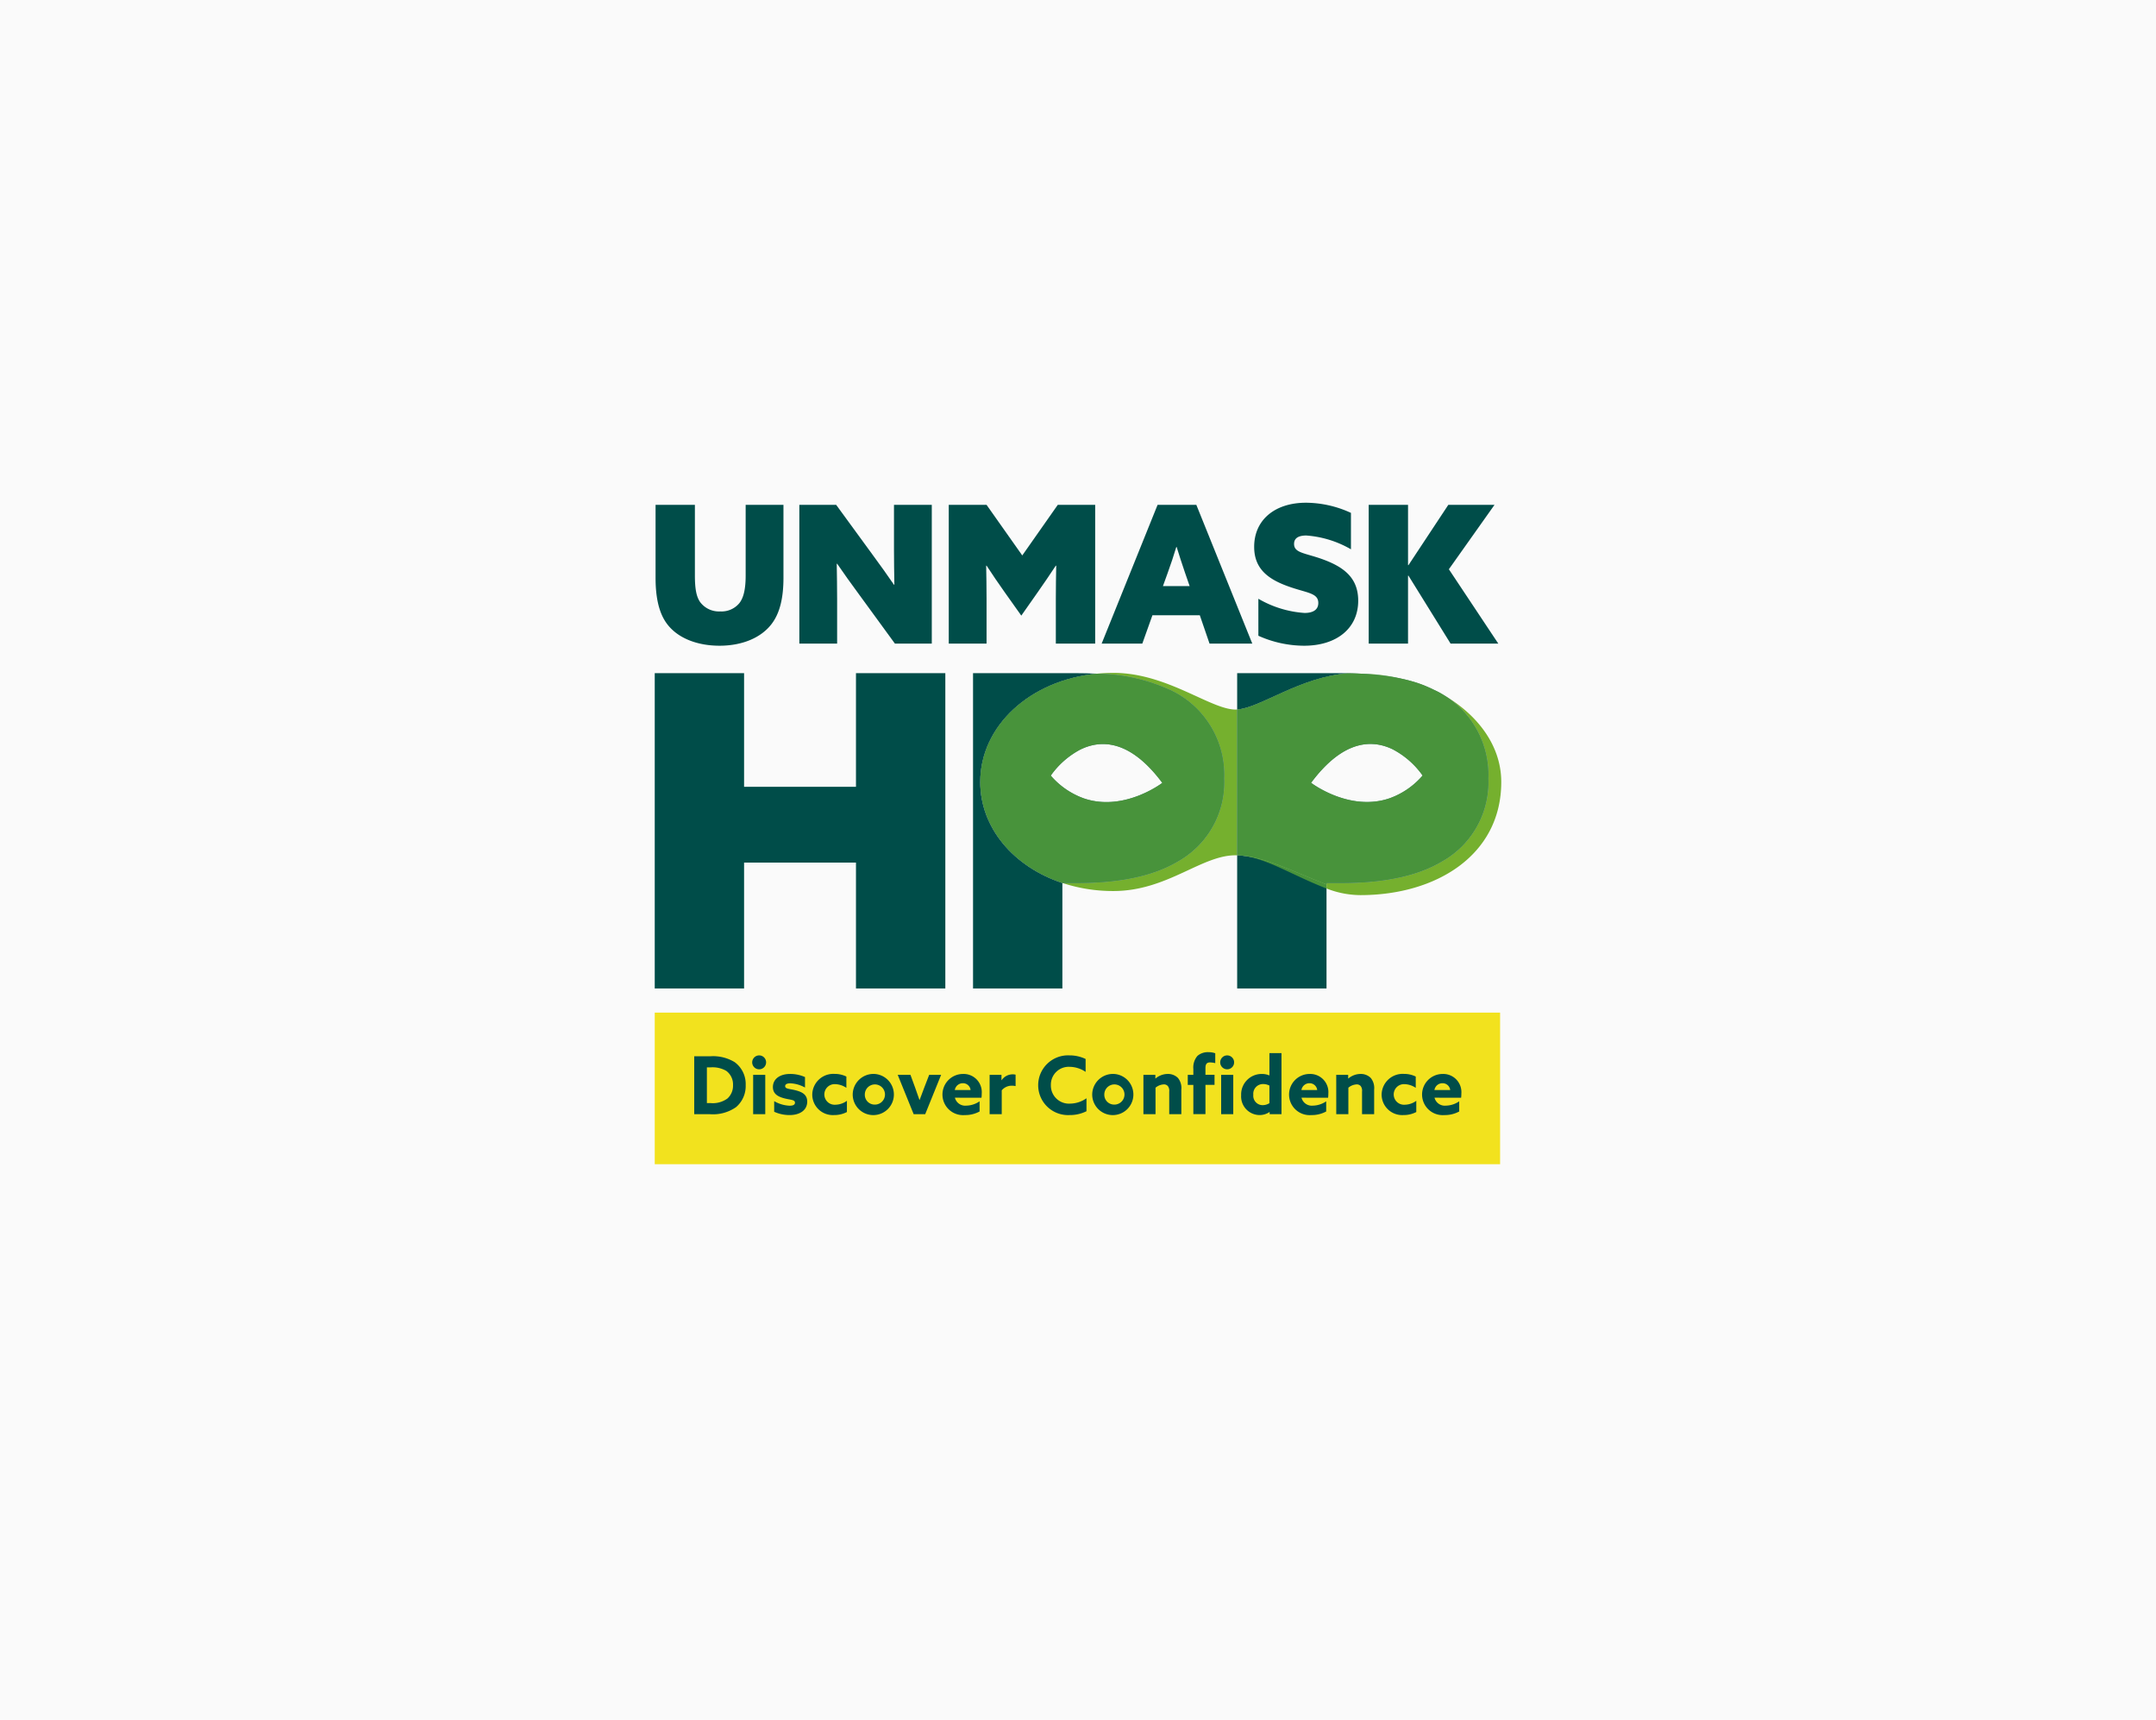 <svg id="Support_GFX_Unmask_HPP" xmlns="http://www.w3.org/2000/svg" xmlns:xlink="http://www.w3.org/1999/xlink" width="326" height="260" viewBox="0 0 326 260">
  <defs>
    <clipPath id="clip-path">
      <rect id="Rectangle_4655" data-name="Rectangle 4655" width="128" height="100" fill="none"/>
    </clipPath>
    <clipPath id="clip-path-3">
      <rect id="Rectangle_4652" data-name="Rectangle 4652" width="37.971" height="32.54" fill="none"/>
    </clipPath>
    <clipPath id="clip-path-4">
      <rect id="Rectangle_4653" data-name="Rectangle 4653" width="36.882" height="31.654" fill="none"/>
    </clipPath>
  </defs>
  <g id="_3.2-stq-3339-img-stq-brochure" data-name="3.2-stq-3339-img-stq-brochure" transform="translate(0 0)">
    <rect id="Rectangle_1718" data-name="Rectangle 1718" width="326" height="260" transform="translate(0 0)" fill="#fafafa"/>
  </g>
  <g id="Logo_-_Unmask_HPP" data-name="Logo - Unmask HPP" transform="translate(99 76)">
    <g id="Group_16255" data-name="Group 16255" clip-path="url(#clip-path)">
      <g id="Group_16254" data-name="Group 16254">
        <g id="Group_16253" data-name="Group 16253" clip-path="url(#clip-path)">
          <path id="Path_136508" data-name="Path 136508" d="M19.955,12.594c0,3.187-.606,5.39-1.76,6.925-1.559,2.087-4.416,3.332-7.909,3.332-3.435,0-6.437-1.188-8.024-3.42C1.165,17.9.617,15.666.617,12.594V1.554H6.563V12.246c0,2.029.231,3.216.808,4.027A3.549,3.549,0,0,0,10.4,17.665a3.5,3.5,0,0,0,2.858-1.217c.664-.811.981-2.144.981-4.2V1.554h5.715Z" transform="translate(-0.491 -1.235)" fill="#004d49"/>
          <path id="Path_136509" data-name="Path 136509" d="M115.961,14.94c-1.155-1.564-2.165-2.984-3.2-4.491l-.058.029c.029,1.768.058,3.564.058,5.331v6.723h-5.715V1.553h5.571l5.542,7.592c1.155,1.564,2.165,2.984,3.2,4.491l.058-.029c-.029-1.768-.058-3.564-.058-5.331V1.553h5.715V22.532H121.5Z" transform="translate(-85.183 -1.235)" fill="#004d49"/>
          <path id="Path_136510" data-name="Path 136510" d="M217.709,22.532V1.553h5.715l5.4,7.65,5.369-7.65h5.657V22.532H233.9V15.694c0-1.652.029-3.478.058-4.927l-.058-.029c-.866,1.333-1.818,2.695-2.742,4.028L228.677,18.3l-2.511-3.535c-.952-1.334-1.876-2.7-2.742-4.028l-.058.029c.029,1.449.058,3.274.058,4.927v6.838Z" transform="translate(-173.251 -1.235)" fill="#004d49"/>
          <path id="Path_136511" data-name="Path 136511" d="M339.38,1.553h5.859L353.7,22.532h-6.465l-1.472-4.289H338.6l-1.53,4.289h-6.148Zm2.829,6.375c-.4,1.333-.808,2.55-1.3,3.912l-.722,2h4.041l-.693-2c-.491-1.42-.866-2.608-1.27-3.912Z" transform="translate(-263.346 -1.235)" fill="#004d49"/>
          <path id="Path_136512" data-name="Path 136512" d="M444.486,14.517a15.963,15.963,0,0,0,6.984,2.145c1.213,0,2.079-.435,2.079-1.507,0-1.507-1.674-1.507-4.33-2.434-3.175-1.1-5.368-2.666-5.368-6.056C443.851,2.579,447,0,451.673,0a16.357,16.357,0,0,1,6.812,1.535V7.041a15.712,15.712,0,0,0-6.754-2.087c-1.1,0-1.847.347-1.847,1.275,0,1.362,1.616,1.362,4.156,2.26,3.262,1.16,5.542,2.782,5.542,6.318,0,4.231-3.319,6.809-8.168,6.809a16.979,16.979,0,0,1-6.927-1.507Z" transform="translate(-353.213)" fill="#004d49"/>
          <path id="Path_136513" data-name="Path 136513" d="M528.652,1.553H534.6v9.1l.057.029,6.033-9.127h6.985l-6.9,9.736,7.476,11.243h-7.216l-6.379-10.287-.057.029V22.533h-5.946Z" transform="translate(-420.697 -1.235)" fill="#004d49"/>
          <path id="Path_136514" data-name="Path 136514" d="M0,125.664H13.509v17.183h16.92V125.664H43.939V173.33H30.429V154.3H13.509V173.33H0Z" transform="translate(0 -99.902)" fill="#004d49"/>
          <path id="Path_136515" data-name="Path 136515" d="M236.793,142.112c0-8.434,7.476-15.385,17.651-16.368q-1.584-.081-3.329-.08H235.7v47.667h13.509V157.4h.033c-7.422-2.449-12.452-8.368-12.452-15.285" transform="translate(-187.571 -99.902)" fill="#004d49"/>
          <path id="Path_136516" data-name="Path 136516" d="M431.265,280.117h13.51V264.392c-5.425-2.082-9.444-4.257-13.51-4.4Z" transform="translate(-343.197 -206.688)" fill="#004d49"/>
          <path id="Path_136517" data-name="Path 136517" d="M446.676,125.664H431.265v5.495c3.486-.216,9.453-4.918,16.833-5.479-.466-.009-.937-.015-1.422-.015" transform="translate(-343.197 -99.902)" fill="#004d49"/>
          <path id="Path_136518" data-name="Path 136518" d="M573.174,136.191l.119.054-.119-.054" transform="translate(-456.127 -108.271)" fill="#004d49"/>
          <path id="Path_136519" data-name="Path 136519" d="M515.53,125.8c-.612-.028-1.233-.048-1.833-.063,5.057.1,9,.744,12.146,2.143a28.17,28.17,0,0,0-10.312-2.08" transform="translate(-408.796 -99.961)" fill="#67b134"/>
          <path id="Path_136520" data-name="Path 136520" d="M513.011,136.454c.206.093.41.189.609.289a14.133,14.133,0,0,1,8.263,13.432,13.716,13.716,0,0,1-7.083,12.574c-3.673,2.173-8.722,3.226-15.214,3.226h-2.164v.822a14.183,14.183,0,0,0,5.132,1c11.421,0,21.294-6.016,21.29-17.106,0-6.3-4.7-11.449-10.834-14.236" transform="translate(-395.845 -108.48)" fill="#75b02e"/>
          <path id="Path_136521" data-name="Path 136521" d="M328.378,130.994c-3.762.2-10.436-5.543-18.675-5.543-.845,0-1.673.045-2.486.124A27.386,27.386,0,0,1,318.184,128a14.133,14.133,0,0,1,8.263,13.432A13.716,13.716,0,0,1,319.365,154c-3.673,2.173-8.723,3.226-15.215,3.226h-2.132a24.514,24.514,0,0,0,7.685,1.206c8.239,0,13.414-5.563,18.675-5.4l.033,0V130.989l-.033,0" transform="translate(-240.344 -99.732)" fill="#75b02e"/>
          <path id="Path_136522" data-name="Path 136522" d="M270.839,154.481a13.716,13.716,0,0,0,7.083-12.574,14.133,14.133,0,0,0-8.263-13.432,27.38,27.38,0,0,0-10.967-2.421c-10.175.983-17.651,7.934-17.651,16.368,0,6.918,5.03,12.837,12.452,15.285h2.132c6.492,0,11.542-1.053,15.215-3.226M251.7,141.459a12.78,12.78,0,0,1,4.406-3.9c3.082-1.548,7.52-1.635,12.461,5.005,0,0-5.765,4.416-11.848,2.348a11.877,11.877,0,0,1-5.019-3.448" transform="translate(-191.818 -100.212)" fill="#004d49"/>
          <path id="Path_136523" data-name="Path 136523" d="M446.939,157.456c6.492,0,11.541-1.053,15.214-3.226a13.716,13.716,0,0,0,7.083-12.574,14.133,14.133,0,0,0-8.263-13.432c-.2-.1-.4-.2-.61-.289l-.119-.054c-3.147-1.4-7.088-2.044-12.146-2.143-7.38.562-13.347,5.263-16.833,5.479V153.26c4.066.146,8.085,2.321,13.51,4.4v-.208ZM454.9,137.3a12.781,12.781,0,0,1,4.406,3.9,11.877,11.877,0,0,1-5.019,3.448c-6.084,2.069-11.848-2.348-11.848-2.348,4.941-6.64,9.378-6.554,12.461-5.005" transform="translate(-343.197 -99.961)" fill="#004d49"/>
          <rect id="Rectangle_4651" data-name="Rectangle 4651" width="127.824" height="22.916" transform="translate(0 77.084)" fill="#f2e21e"/>
          <path id="Path_136524" data-name="Path 136524" d="M29.234,408.172h2.445a6.281,6.281,0,0,1,3.662.883,4.092,4.092,0,0,1,1.674,3.483,4.173,4.173,0,0,1-1.445,3.314,6.061,6.061,0,0,1-3.976,1.076h-2.36Zm2.445,7.075a3.764,3.764,0,0,0,2.578-.69,2.6,2.6,0,0,0,.844-2.019,2.55,2.55,0,0,0-1.012-2.153,4.147,4.147,0,0,0-2.421-.532h-.518v5.394Z" transform="translate(-23.264 -324.493)" fill="#004d49"/>
          <path id="Path_136525" data-name="Path 136525" d="M73.224,407.523a1.052,1.052,0,1,1-1.06,1.052,1.061,1.061,0,0,1,1.06-1.052m-.915,2.939h1.831v5.95H72.309Z" transform="translate(-57.428 -323.977)" fill="#004d49"/>
          <path id="Path_136526" data-name="Path 136526" d="M87.689,425.322a5.052,5.052,0,0,0,2.337.689c.506,0,.807-.133.807-.46,0-.459-.662-.411-1.554-.641-1.12-.278-1.783-.75-1.783-1.729.012-1.258,1.12-1.971,2.59-1.971a5.519,5.519,0,0,1,2.264.471v1.585a4.974,4.974,0,0,0-2.228-.641c-.482,0-.771.145-.771.423,0,.435.639.4,1.517.617,1.132.278,1.819.713,1.819,1.742-.012,1.306-1.144,2.019-2.662,2.019a5.6,5.6,0,0,1-2.337-.5Z" transform="translate(-69.629 -334.858)" fill="#004d49"/>
          <path id="Path_136527" data-name="Path 136527" d="M121.87,426.965a4.062,4.062,0,0,1-1.939.459,3.106,3.106,0,0,1-3.3-3.1,3.184,3.184,0,0,1,3.4-3.12,3.976,3.976,0,0,1,1.759.4v1.705a3.178,3.178,0,0,0-1.674-.556,1.558,1.558,0,1,0,.024,3.108,3,3,0,0,0,1.735-.593Z" transform="translate(-92.813 -334.858)" fill="#004d49"/>
          <path id="Path_136528" data-name="Path 136528" d="M149.889,421.21a3.113,3.113,0,1,1-3.3,3.108,3.143,3.143,0,0,1,3.3-3.108m0,4.632a1.525,1.525,0,1,0-1.47-1.524,1.482,1.482,0,0,0,1.47,1.524" transform="translate(-116.654 -334.858)" fill="#004d49"/>
          <path id="Path_136529" data-name="Path 136529" d="M179.909,421.858h1.927l.7,1.911c.229.629.458,1.282.662,1.887h.025c.216-.6.47-1.282.711-1.9l.735-1.9h1.807l-2.409,5.95h-1.746Z" transform="translate(-143.17 -335.373)" fill="#004d49"/>
          <path id="Path_136530" data-name="Path 136530" d="M214.931,424.8a1.605,1.605,0,0,0,1.722,1.2,3.68,3.68,0,0,0,2.012-.653v1.536a4.537,4.537,0,0,1-2.253.544,3.113,3.113,0,1,1-.253-6.216,2.747,2.747,0,0,1,2.83,2.963,4.96,4.96,0,0,1-.036.629Zm2.373-1.161a1.159,1.159,0,0,0-1.169-1.028,1.225,1.225,0,0,0-1.216,1.028Z" transform="translate(-169.545 -334.858)" fill="#004d49"/>
          <path id="Path_136531" data-name="Path 136531" d="M247.964,421.577h1.795v.8l.024.012a2,2,0,0,1,1.723-.883,1.459,1.459,0,0,1,.385.048v1.729a2.131,2.131,0,0,0-.494-.06,1.965,1.965,0,0,0-1.6.7v3.6h-1.831Z" transform="translate(-197.328 -335.093)" fill="#004d49"/>
          <path id="Path_136532" data-name="Path 136532" d="M291.236,415.964a5.575,5.575,0,0,1-2.554.58,4.517,4.517,0,1,1,0-9.022,5.569,5.569,0,0,1,2.422.544v1.947a4.417,4.417,0,0,0-2.409-.762,2.7,2.7,0,0,0-2.843,2.77,2.736,2.736,0,0,0,2.915,2.793,4.366,4.366,0,0,0,2.469-.81Z" transform="translate(-225.954 -323.977)" fill="#004d49"/>
          <path id="Path_136533" data-name="Path 136533" d="M327.222,421.21a3.113,3.113,0,1,1-3.3,3.108,3.143,3.143,0,0,1,3.3-3.108m0,4.632a1.525,1.525,0,1,0-1.47-1.524,1.482,1.482,0,0,0,1.47,1.524" transform="translate(-257.774 -334.858)" fill="#004d49"/>
          <path id="Path_136534" data-name="Path 136534" d="M361.841,421.343h1.807v.544l.025.012a2.894,2.894,0,0,1,1.831-.689,2.131,2.131,0,0,1,1.554.6,2.4,2.4,0,0,1,.517,1.766v3.713h-1.831v-3.411a1.181,1.181,0,0,0-.205-.834.782.782,0,0,0-.626-.254,2.108,2.108,0,0,0-1.241.5v4h-1.831Z" transform="translate(-287.95 -334.858)" fill="#004d49"/>
          <path id="Path_136535" data-name="Path 136535" d="M395.529,410.11h-.843v-1.524h.843V407.7a2.675,2.675,0,0,1,.627-1.983,2.423,2.423,0,0,1,1.674-.556,2.913,2.913,0,0,1,1.012.169v1.488a3.8,3.8,0,0,0-.795-.109c-.566,0-.687.363-.687.87v1h1.373v1.524H397.36v4.426h-1.831Zm5.12-4.462a1.052,1.052,0,1,1-1.06,1.052,1.061,1.061,0,0,1,1.06-1.052m-.916,2.939h1.831v5.95h-1.831Z" transform="translate(-314.088 -322.102)" fill="#004d49"/>
          <path id="Path_136536" data-name="Path 136536" d="M438.486,414.726a2.648,2.648,0,0,1-1.506.459A2.809,2.809,0,0,1,434.2,412.2a3.1,3.1,0,0,1,3.132-3.229,2.8,2.8,0,0,1,1.12.218l.024-.012v-3.362H440.3v9.239H438.51v-.315Zm-.012-4a2.122,2.122,0,0,0-.952-.23,1.469,1.469,0,0,0-1.482,1.62,1.414,1.414,0,0,0,1.41,1.572,1.929,1.929,0,0,0,1.024-.3Z" transform="translate(-345.531 -322.618)" fill="#004d49"/>
          <path id="Path_136537" data-name="Path 136537" d="M471.579,424.8A1.606,1.606,0,0,0,473.3,426a3.679,3.679,0,0,0,2.012-.653v1.536a4.537,4.537,0,0,1-2.253.544,3.113,3.113,0,1,1-.253-6.216,2.748,2.748,0,0,1,2.831,2.963,4.954,4.954,0,0,1-.036.629Zm2.373-1.161a1.159,1.159,0,0,0-1.168-1.028,1.226,1.226,0,0,0-1.217,1.028Z" transform="translate(-373.784 -334.858)" fill="#004d49"/>
          <path id="Path_136538" data-name="Path 136538" d="M504.612,421.343h1.807v.544l.025.012a2.894,2.894,0,0,1,1.831-.689,2.131,2.131,0,0,1,1.554.6,2.4,2.4,0,0,1,.517,1.766v3.713h-1.831v-3.411a1.181,1.181,0,0,0-.2-.834.782.782,0,0,0-.626-.254,2.108,2.108,0,0,0-1.241.5v4h-1.831Z" transform="translate(-401.566 -334.858)" fill="#004d49"/>
          <path id="Path_136539" data-name="Path 136539" d="M543.466,426.965a4.061,4.061,0,0,1-1.94.459,3.105,3.105,0,0,1-3.3-3.1,3.184,3.184,0,0,1,3.4-3.12,3.974,3.974,0,0,1,1.759.4v1.705a3.178,3.178,0,0,0-1.675-.556,1.558,1.558,0,1,0,.024,3.108,3,3,0,0,0,1.735-.593Z" transform="translate(-428.316 -334.858)" fill="#004d49"/>
          <path id="Path_136540" data-name="Path 136540" d="M570.065,424.8a1.606,1.606,0,0,0,1.722,1.2,3.678,3.678,0,0,0,2.012-.653v1.536a4.536,4.536,0,0,1-2.253.544,3.113,3.113,0,1,1-.253-6.216,2.748,2.748,0,0,1,2.831,2.963,4.955,4.955,0,0,1-.036.629Zm2.373-1.161a1.159,1.159,0,0,0-1.168-1.028,1.226,1.226,0,0,0-1.217,1.028Z" transform="translate(-452.158 -334.858)" fill="#004d49"/>
          <g id="Group_16249" data-name="Group 16249" transform="translate(88.068 25.777)" opacity="0.7">
            <g id="Group_16248" data-name="Group 16248">
              <g id="Group_16247" data-name="Group 16247" clip-path="url(#clip-path-3)">
                <path id="Path_136541" data-name="Path 136541" d="M446.939,157.456c6.492,0,11.541-1.053,15.214-3.226a13.716,13.716,0,0,0,7.083-12.574,14.133,14.133,0,0,0-8.263-13.432c-.2-.1-.4-.2-.61-.289l-.119-.054c-3.147-1.4-7.088-2.044-12.146-2.143-7.38.562-13.347,5.263-16.833,5.479V153.26c4.066.146,8.085,2.935,13.51,5.017v-.821ZM454.9,137.3a12.781,12.781,0,0,1,4.406,3.9,11.877,11.877,0,0,1-5.019,3.448c-6.084,2.069-11.848-2.348-11.848-2.348,4.941-6.64,9.378-6.554,12.461-5.005" transform="translate(-431.265 -125.738)" fill="#67b134"/>
              </g>
            </g>
          </g>
          <g id="Group_16252" data-name="Group 16252" transform="translate(49.222 25.842)" opacity="0.7">
            <g id="Group_16251" data-name="Group 16251">
              <g id="Group_16250" data-name="Group 16250" clip-path="url(#clip-path-4)">
                <path id="Path_136542" data-name="Path 136542" d="M270.839,154.481a13.716,13.716,0,0,0,7.083-12.574,14.133,14.133,0,0,0-8.263-13.432,27.382,27.382,0,0,0-10.967-2.421c-10.175.983-17.651,7.934-17.651,16.368,0,6.918,5.03,12.837,12.452,15.285h2.132c6.492,0,11.542-1.053,15.215-3.226M251.7,141.459a12.78,12.78,0,0,1,4.406-3.9c3.082-1.548,7.52-1.635,12.461,5.005,0,0-5.765,4.416-11.848,2.348a11.877,11.877,0,0,1-5.019-3.448" transform="translate(-241.04 -126.054)" fill="#67b134"/>
              </g>
            </g>
          </g>
        </g>
      </g>
    </g>
  </g>
</svg>
